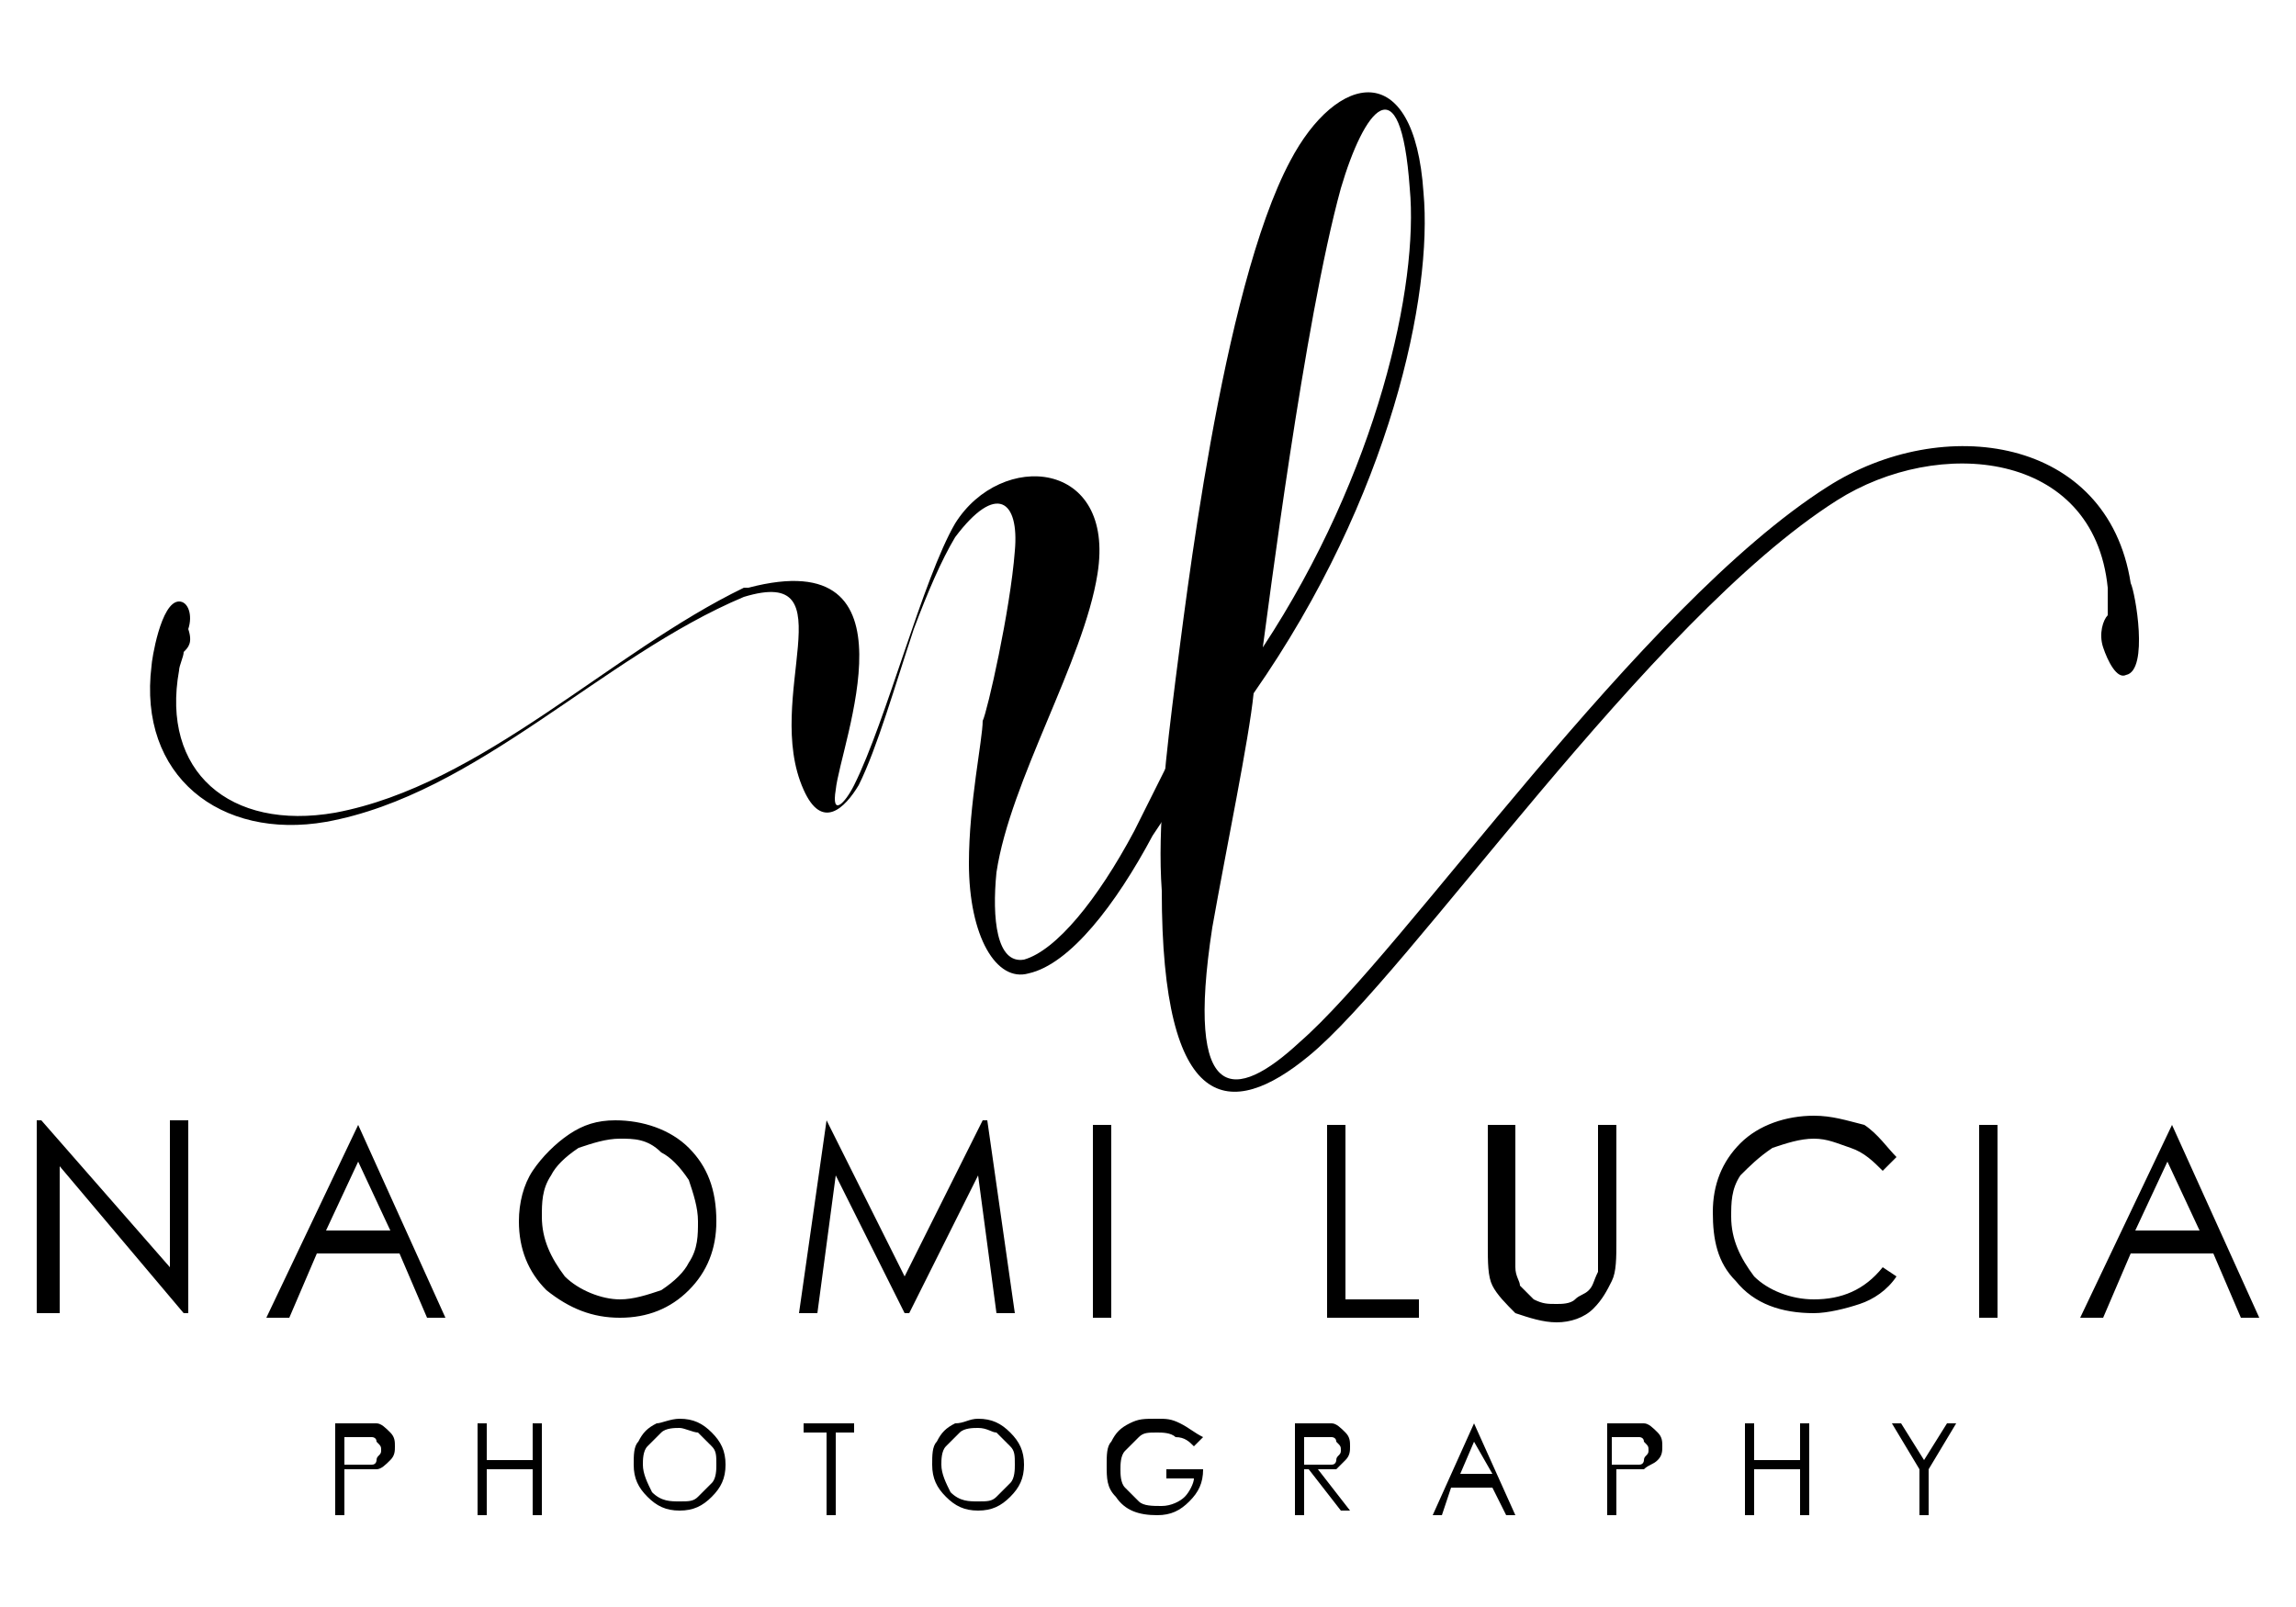 <svg xmlns="http://www.w3.org/2000/svg" xmlns:xlink="http://www.w3.org/1999/xlink" x="0px" y="0px" viewBox="0 0 50 35" style="enable-background:new 0 0 50 35;" xml:space="preserve"><g>	<path d="M0.8,28.6v-4.2h0.1l2.8,3.2v-3.2h0.4v4.2H4l-2.7-3.2v3.2H0.8L0.8,28.6z M7.8,24.5l1.9,4.2H9.3l-0.6-1.4H6.9  l-0.6,1.4H5.8l2-4.2H7.8L7.8,24.5z M7.8,25.3l-0.7,1.5h1.4L7.8,25.3L7.8,25.3z M13.4,24.4c0.6,0,1.2,0.2,1.6,0.6  c0.4,0.4,0.6,0.9,0.6,1.6c0,0.6-0.2,1.1-0.6,1.5c-0.4,0.4-0.9,0.6-1.5,0.6c-0.6,0-1.1-0.2-1.6-0.6c-0.4-0.4-0.6-0.9-0.6-1.5  c0-0.4,0.1-0.8,0.3-1.1c0.2-0.3,0.5-0.6,0.8-0.8C12.7,24.5,13,24.4,13.4,24.4L13.4,24.4z M13.5,24.8c-0.3,0-0.6,0.1-0.9,0.2  c-0.3,0.2-0.5,0.4-0.6,0.6c-0.2,0.3-0.2,0.6-0.2,0.9c0,0.5,0.2,0.9,0.5,1.3c0.3,0.3,0.8,0.5,1.2,0.5c0.3,0,0.6-0.1,0.9-0.2  c0.3-0.2,0.5-0.4,0.6-0.6c0.2-0.3,0.2-0.6,0.2-0.9c0-0.3-0.1-0.6-0.2-0.9c-0.2-0.3-0.4-0.5-0.6-0.6C14.1,24.8,13.8,24.8,13.5,24.8  L13.5,24.8z M17.4,28.6l0.6-4.2H18l1.7,3.4l1.7-3.4h0.1l0.6,4.2h-0.4l-0.4-3l-1.5,3h-0.1l-1.5-3l-0.4,3H17.4L17.4,28.6z M23.8,24.5  h0.4v4.2h-0.4V24.5L23.8,24.5z M28.9,24.5h0.4v3.8h1.6v0.4h-2V24.5L28.9,24.5z M32.6,24.5H33V27c0,0.3,0,0.5,0,0.6  c0,0.2,0.1,0.3,0.1,0.4c0.1,0.1,0.2,0.2,0.3,0.3c0.2,0.1,0.3,0.1,0.5,0.1c0.1,0,0.3,0,0.4-0.1c0.1-0.1,0.2-0.1,0.3-0.2  c0.1-0.1,0.1-0.2,0.2-0.4c0-0.1,0-0.3,0-0.7v-2.5h0.4V27c0,0.4,0,0.7-0.1,0.9c-0.1,0.2-0.2,0.4-0.4,0.6c-0.2,0.2-0.5,0.3-0.8,0.3  c-0.3,0-0.6-0.1-0.9-0.2c-0.2-0.2-0.4-0.4-0.5-0.6c-0.1-0.2-0.1-0.5-0.1-0.9V24.5L32.6,24.5z M41.3,25.2L41,25.5  c-0.2-0.2-0.4-0.4-0.7-0.5c-0.3-0.1-0.5-0.2-0.8-0.2c-0.3,0-0.6,0.1-0.9,0.2c-0.3,0.2-0.5,0.4-0.7,0.6c-0.2,0.3-0.2,0.6-0.2,0.9  c0,0.5,0.2,0.9,0.5,1.3c0.3,0.3,0.8,0.5,1.3,0.5c0.6,0,1.1-0.2,1.5-0.7l0.3,0.2c-0.2,0.3-0.5,0.5-0.8,0.6c-0.3,0.1-0.7,0.2-1,0.2  c-0.7,0-1.3-0.2-1.7-0.7c-0.4-0.4-0.5-0.9-0.5-1.5c0-0.6,0.2-1.1,0.6-1.5c0.4-0.4,1-0.6,1.6-0.6c0.4,0,0.7,0.1,1.1,0.2  C40.9,24.7,41.1,25,41.3,25.2L41.3,25.2z M43.1,24.5h0.4v4.2h-0.4V24.5L43.1,24.5z M47.3,24.5l1.9,4.2h-0.4l-0.6-1.4h-1.8l-0.6,1.4  h-0.5l2-4.2H47.3L47.3,24.5z M47.2,25.3l-0.7,1.5h1.4L47.2,25.3z"></path>	<path d="M7.3,31h0.4c0.2,0,0.4,0,0.5,0c0.1,0,0.2,0.1,0.3,0.2c0.1,0.1,0.1,0.2,0.1,0.3c0,0.1,0,0.2-0.1,0.3  C8.4,31.9,8.3,32,8.2,32c-0.1,0-0.3,0-0.5,0H7.5V33H7.3V31L7.3,31z M7.5,31.2v0.7l0.3,0c0.1,0,0.2,0,0.3,0c0.1,0,0.1-0.1,0.1-0.1  c0-0.1,0.1-0.1,0.1-0.2c0-0.1,0-0.1-0.1-0.2c0-0.1-0.1-0.1-0.1-0.1c-0.1,0-0.2,0-0.3,0H7.5L7.5,31.2z M10.4,31h0.2v0.8h1V31h0.2v2  h-0.2V32h-1V33h-0.2V31L10.4,31z M14.8,30.9c0.3,0,0.5,0.1,0.7,0.3c0.2,0.2,0.3,0.4,0.3,0.7c0,0.3-0.1,0.5-0.3,0.7  c-0.2,0.2-0.4,0.3-0.7,0.3c-0.3,0-0.5-0.1-0.7-0.3c-0.2-0.2-0.3-0.4-0.3-0.7c0-0.2,0-0.4,0.1-0.5c0.1-0.2,0.2-0.3,0.4-0.4  C14.4,31,14.6,30.9,14.8,30.9L14.8,30.9z M14.8,31.1c-0.1,0-0.3,0-0.4,0.1c-0.1,0.1-0.2,0.2-0.3,0.3c-0.1,0.1-0.1,0.3-0.1,0.4  c0,0.2,0.1,0.4,0.2,0.6c0.2,0.2,0.4,0.2,0.6,0.2c0.2,0,0.3,0,0.4-0.1c0.1-0.1,0.2-0.2,0.3-0.3c0.1-0.1,0.1-0.3,0.1-0.4  c0-0.2,0-0.3-0.1-0.4c-0.1-0.1-0.2-0.2-0.3-0.3C15.1,31.2,14.9,31.1,14.8,31.1L14.8,31.1z M17.5,31.2V31h1.1v0.2h-0.4V33H18v-1.8  H17.5L17.5,31.2z M21.3,30.9c0.3,0,0.5,0.1,0.7,0.3c0.2,0.2,0.3,0.4,0.3,0.7c0,0.3-0.1,0.5-0.3,0.7c-0.2,0.2-0.4,0.3-0.7,0.3  c-0.3,0-0.5-0.1-0.7-0.3c-0.2-0.2-0.3-0.4-0.3-0.7c0-0.2,0-0.4,0.1-0.5c0.1-0.2,0.2-0.3,0.4-0.4C21,31,21.1,30.9,21.3,30.9  L21.3,30.9z M21.3,31.1c-0.1,0-0.3,0-0.4,0.1c-0.1,0.1-0.2,0.2-0.3,0.3c-0.1,0.1-0.1,0.3-0.1,0.4c0,0.2,0.1,0.4,0.2,0.6  c0.2,0.2,0.4,0.2,0.6,0.2c0.2,0,0.3,0,0.4-0.1c0.1-0.1,0.2-0.2,0.3-0.3c0.1-0.1,0.1-0.3,0.1-0.4c0-0.2,0-0.3-0.1-0.4  c-0.1-0.1-0.2-0.2-0.3-0.3C21.6,31.2,21.5,31.1,21.3,31.1L21.3,31.1z M26.2,31.3L26,31.5c-0.1-0.1-0.2-0.2-0.4-0.2  c-0.1-0.1-0.3-0.1-0.4-0.1c-0.2,0-0.3,0-0.4,0.1c-0.1,0.1-0.2,0.2-0.3,0.3c-0.1,0.1-0.1,0.3-0.1,0.4c0,0.1,0,0.3,0.1,0.4  c0.1,0.1,0.2,0.2,0.3,0.3c0.1,0.1,0.3,0.1,0.5,0.1c0.2,0,0.4-0.1,0.5-0.2c0.1-0.1,0.2-0.3,0.2-0.4h-0.6V32h0.8  c0,0.3-0.1,0.5-0.3,0.7c-0.2,0.2-0.4,0.3-0.7,0.3c-0.4,0-0.7-0.1-0.9-0.4c-0.2-0.2-0.2-0.4-0.2-0.7c0-0.2,0-0.4,0.1-0.5  c0.1-0.2,0.2-0.3,0.4-0.4c0.2-0.1,0.3-0.1,0.6-0.1c0.2,0,0.3,0,0.5,0.1C25.9,31.1,26,31.2,26.2,31.3L26.2,31.3z M28.2,31h0.4  c0.2,0,0.4,0,0.4,0c0.1,0,0.2,0.1,0.3,0.2c0.1,0.1,0.1,0.2,0.1,0.3c0,0.1,0,0.2-0.1,0.3c-0.1,0.1-0.1,0.1-0.2,0.2  C29,32,28.9,32,28.7,32l0.7,0.9h-0.2L28.5,32h-0.1V33h-0.2V31L28.2,31z M28.4,31.2v0.7l0.3,0c0.1,0,0.2,0,0.3,0  c0.1,0,0.1-0.1,0.1-0.1c0-0.1,0.1-0.1,0.1-0.2c0-0.1,0-0.1-0.1-0.2c0-0.1-0.1-0.1-0.1-0.1c-0.1,0-0.2,0-0.3,0H28.4L28.4,31.2z   M32.1,31l0.9,2h-0.2l-0.3-0.6h-0.9L31.4,33h-0.2L32.1,31L32.1,31L32.1,31z M32.1,31.4l-0.3,0.7h0.7L32.1,31.4L32.1,31.4z M34.9,31  h0.4c0.2,0,0.4,0,0.5,0c0.1,0,0.2,0.1,0.3,0.2c0.1,0.1,0.1,0.2,0.1,0.3c0,0.1,0,0.2-0.1,0.3c-0.1,0.1-0.2,0.1-0.3,0.2  c-0.1,0-0.3,0-0.5,0h-0.1V33h-0.2V31L34.9,31z M35.1,31.2v0.7l0.3,0c0.1,0,0.2,0,0.3,0c0.1,0,0.1-0.1,0.1-0.1  c0-0.1,0.1-0.1,0.1-0.2c0-0.1,0-0.1-0.1-0.2c0-0.1-0.1-0.1-0.1-0.1c-0.1,0-0.2,0-0.3,0H35.1L35.1,31.2z M38,31h0.2v0.8h1V31h0.2v2  h-0.2V32h-1V33H38V31L38,31z M41.2,31h0.2l0.5,0.8l0.5-0.8h0.2l-0.6,1V33h-0.2V32L41.2,31z"></path>	<g>		<path d="M4,14.2c0,0.1-0.1,0.3-0.1,0.4c-0.4,2.2,1.1,3.5,3.4,3.1c3.2-0.6,6-3.5,8.9-4.9l0,0c0,0,0.1,0,0.1,0l0,0l0,0   c3.8-1,2,3.4,1.9,4.4c-0.1,0.6,0.2,0.3,0.4-0.1c0.7-1.4,1.5-4.5,2.2-5.7c1-1.6,3.5-1.4,3.1,1.1c-0.3,1.9-1.9,4.5-2.2,6.5   c-0.1,1,0,2,0.6,1.9c0.7-0.2,1.6-1.3,2.4-2.8l0.2-0.4c0.3-0.6,0.6-1.2,0.9-1.8l-0.1,1.2c-0.1,0.3-0.3,0.6-0.4,0.8l-0.2,0.3   c-0.8,1.5-1.8,2.8-2.7,3c-0.7,0.2-1.3-0.8-1.3-2.4c0-1.3,0.3-2.7,0.3-3.1c0.1-0.2,0.6-2.4,0.7-3.7c0.1-1.1-0.4-1.5-1.3-0.3   c-0.3,0.5-0.6,1.2-0.9,2c-0.4,1.2-0.8,2.6-1.2,3.4c-0.3,0.5-0.8,1-1.2,0.1c-0.9-2,1-4.9-1.3-4.2l0,0c-3.1,1.3-5.8,4.3-9.1,4.9   c-2.3,0.4-4.1-1-3.8-3.4c0-0.1,0.2-1.4,0.6-1.4c0.2,0,0.3,0.3,0.2,0.6C4.2,14,4.1,14.1,4,14.2z"></path>		<path d="M26.4,20.2c0.3-1.7,0.8-4.1,0.9-5.1c3-4.3,3.9-8.7,3.7-10.9c-0.2-3-1.9-2.6-2.9-0.7   c-1.5,2.8-2.3,9.8-2.5,11.3c-0.2,1.6-0.4,3.2-0.3,4.6c0,4.9,1.5,5,3.2,3.6c2.2-1.8,7.4-9.5,11.5-12.1c2.2-1.4,5.6-1.1,5.9,1.9   c0,0.2,0,0.4,0,0.6c-0.1,0.1-0.2,0.4-0.1,0.7c0.1,0.3,0.3,0.7,0.5,0.6c0.5-0.1,0.2-1.8,0.1-2c-0.5-3.2-4.1-3.7-6.6-2.1   c-4.1,2.6-9.2,10.1-11.5,12.1C26.9,24,25.8,24.1,26.4,20.2L26.4,20.2z M27.5,14.1c0.1-0.7,0.9-7.1,1.7-10c0.5-1.7,1.3-2.8,1.5,0   C30.9,6.2,30,10.3,27.5,14.1z"></path>	</g></g></svg>